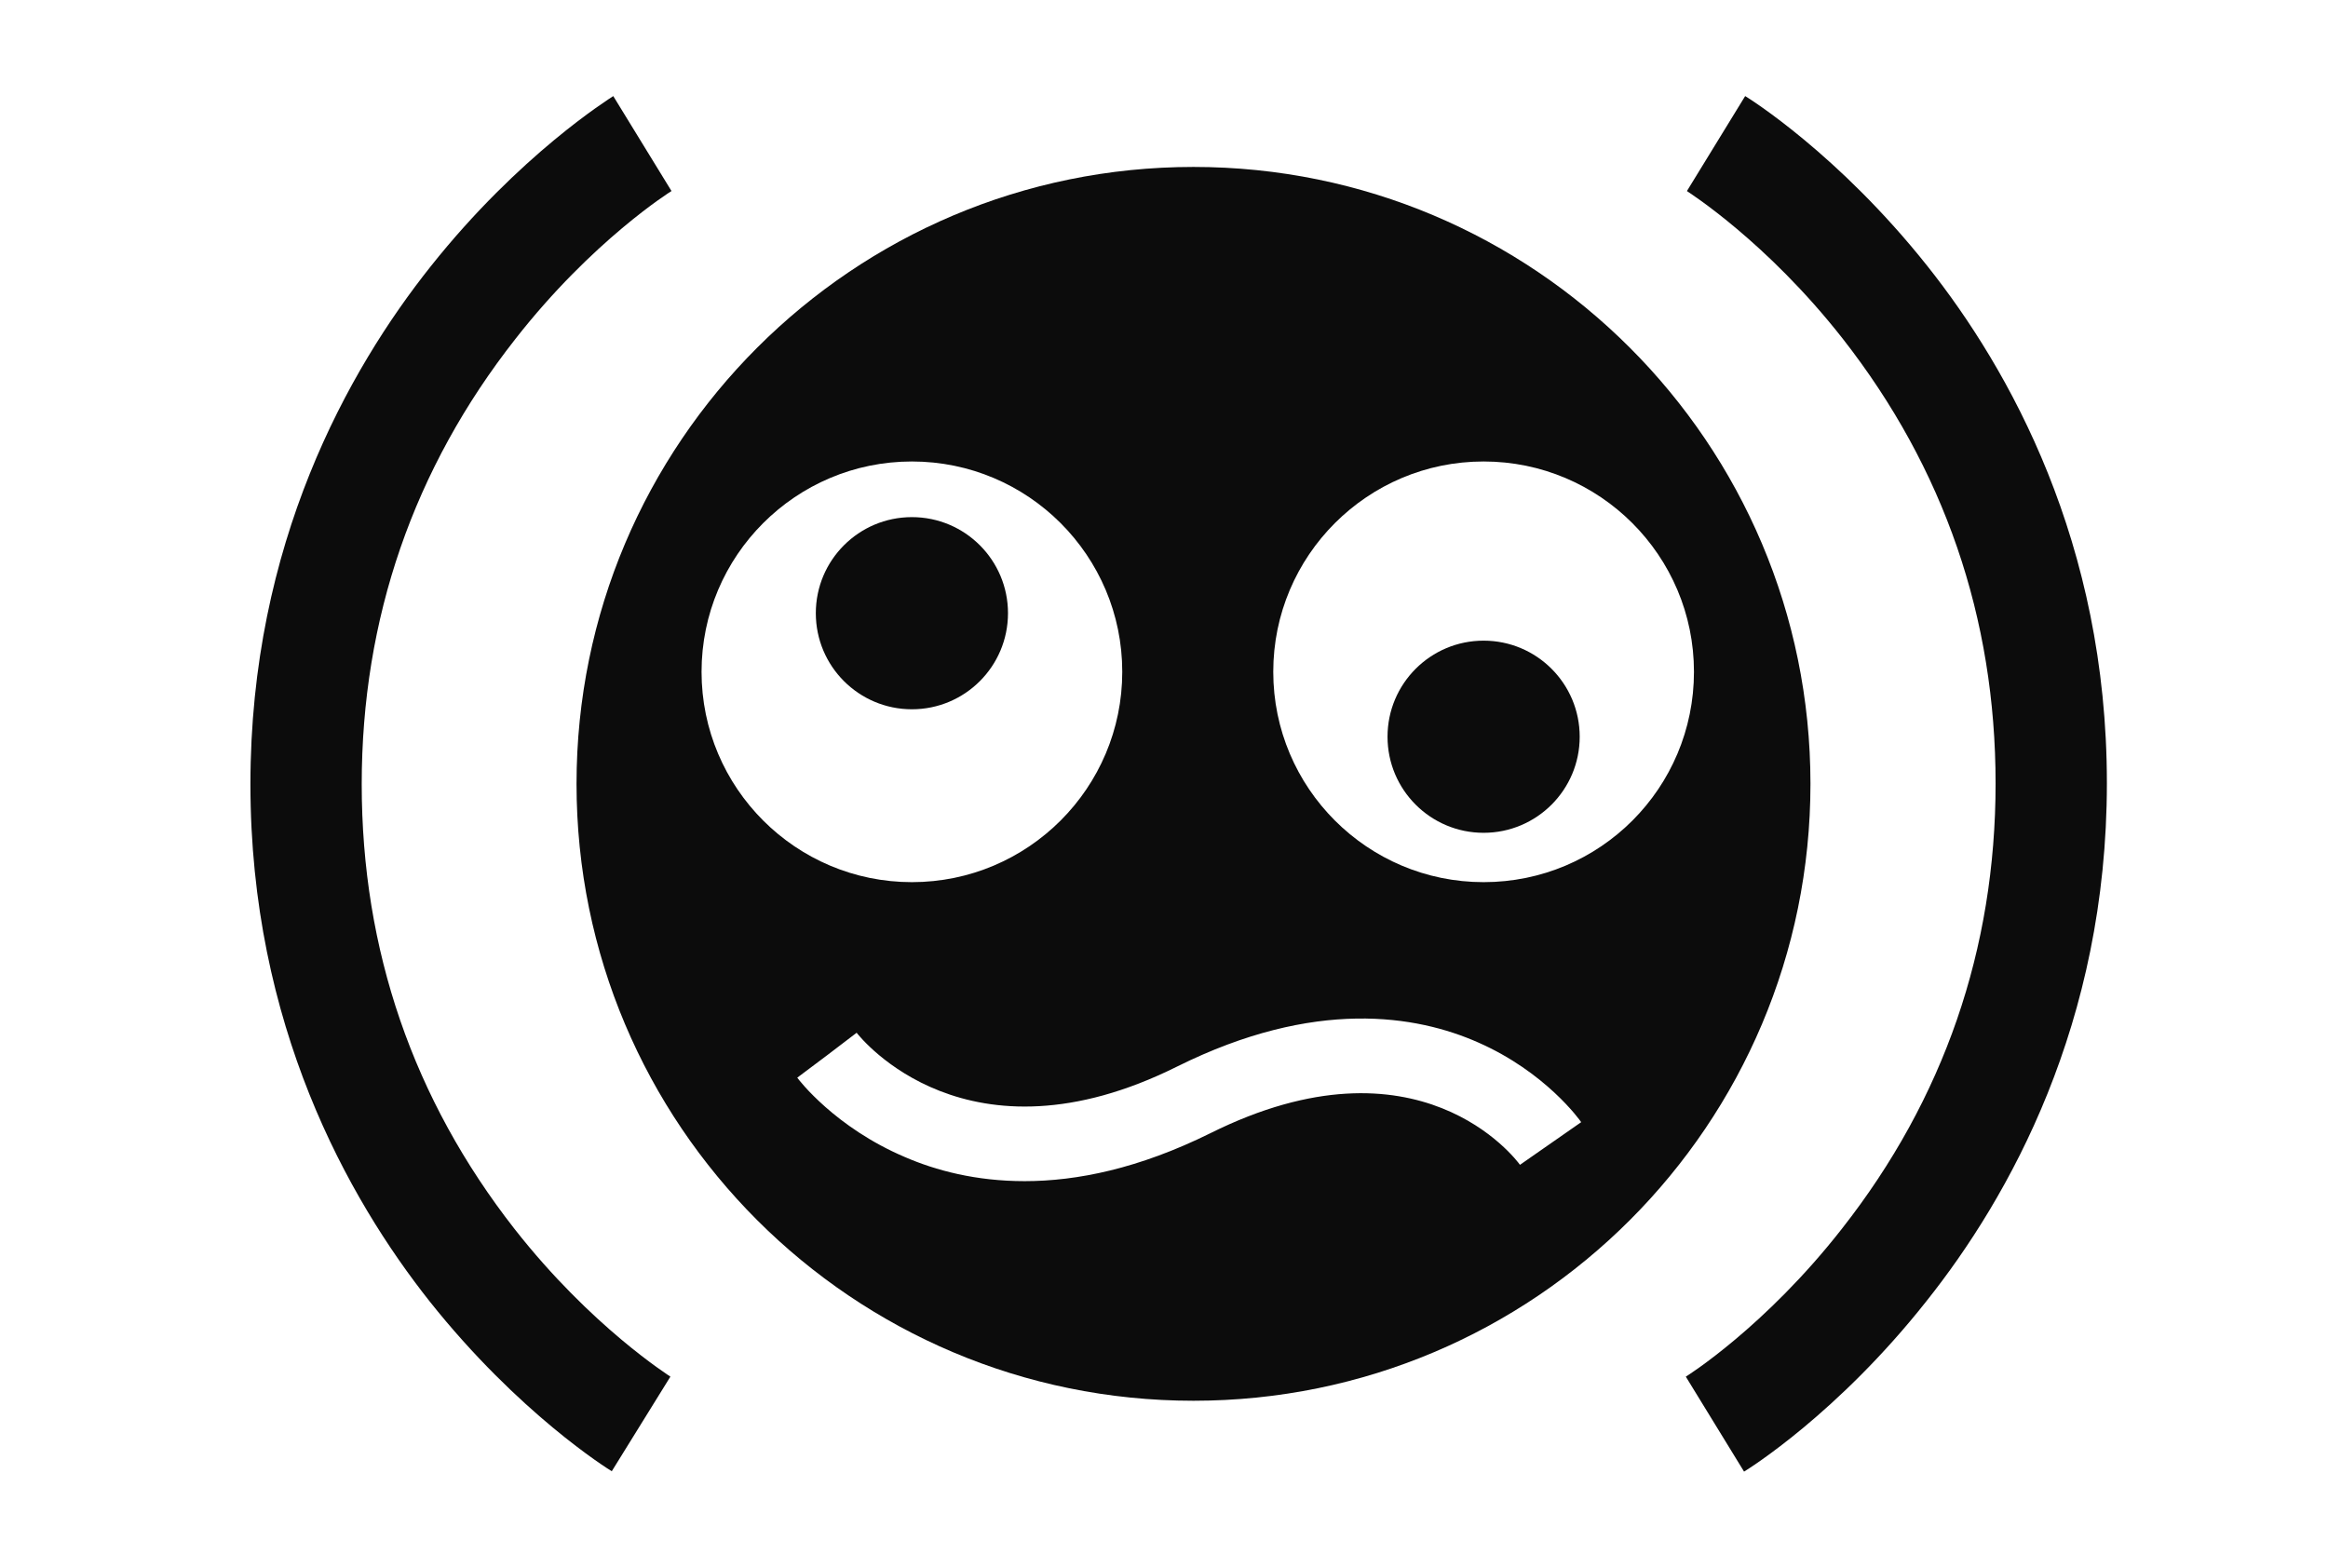 <?xml version="1.0" encoding="utf-8"?>
<!-- Generator: Adobe Illustrator 24.0.1, SVG Export Plug-In . SVG Version: 6.00 Build 0)  -->
<svg version="1.1" id="Calque_1" xmlns="http://www.w3.org/2000/svg" xmlns:xlink="http://www.w3.org/1999/xlink" x="0px" y="0px"
	 viewBox="0 0 627.5 422.6" style="enable-background:new 0 0 627.5 422.6;" xml:space="preserve">
<style type="text/css">
	.st0{fill:#0C0C0C;}
	.st1{display:none;fill:#A4FAAC;}
	.st2{display:none;fill:#0C0C0C;}
</style>
<title>wizz</title>
<path class="st0" d="M321.7,45c-91.8,0-166.3,74.4-166.3,166.3s74.4,166.3,166.3,166.3s166.3-74.4,166.3-166.3S413.5,45,321.7,45z
	 M189.1,181.1c0-31.3,25.4-56.7,56.7-56.7s56.7,25.4,56.7,56.7s-25.4,56.7-56.7,56.7S189.1,212.4,189.1,181.1z M409.7,314
	c-1-1.4-27.3-36.5-83.5-8.5c-19.2,9.5-35.9,12.9-50,12.9c-13.2,0-24-2.9-32.3-6.5c-18.8-8-28.6-20.8-29-21.4l8-6l8-6.1
	c1.2,1.5,29.8,37.3,86.4,9.1c37.2-18.5,64.6-13.8,81.1-6.5c18.2,8,27.4,20.9,27.8,21.5L409.7,314z M399.9,237.8
	c-31.3,0-56.7-25.4-56.7-56.7s25.4-56.7,56.7-56.7s56.7,25.4,56.7,56.7S431.3,237.8,399.9,237.8z"/>
<path class="st1" d="M273.4,321.4c-6.7,0-13.4-1-19.8-3.1c-16.9-5.6-25.7-16.4-26.7-17.6c-3.4-4.4-2.6-10.7,1.8-14
	c4.3-3.3,10.5-2.6,13.9,1.6c1.1,1.4,25.5,30,72.4-2c32.7-22.4,58.7-18.3,74.8-10.9c10.7,5,20,12.5,27.1,22
	c3.1,4.6,1.9,10.8-2.6,13.9c-4.5,3.1-10.7,1.9-13.8-2.5c-5.2-6.7-12-12-19.7-15.5c-16.4-7.2-34.7-4-54.5,9.6
	C305.4,316.9,287.5,321.4,273.4,321.4z"/>
<circle class="st0" cx="399.9" cy="198.6" r="25.9"/>
<circle class="st0" cx="245.8" cy="165.3" r="25.9"/>
<path class="st2" d="M470,387.6c-5.5,0-10-4.5-10-10c0-3.1,1.4-6.1,3.9-8c87.4-67,104-192.1,37.1-279.5
	c-10.7-13.9-23.1-26.4-37.1-37.1c-4.2-3.5-4.8-9.8-1.3-14.1c3.3-4,9.2-4.8,13.4-1.8c26.3,20.2,47.7,46,62.6,75.5
	c31.2,62.1,31.2,135.3,0,197.4c-15,29.5-36.4,55.3-62.6,75.5C474.3,386.8,472.2,387.6,470,387.6z"/>
<path class="st2" d="M156.6,387.6c-2.2,0-4.3-0.7-6.1-2.1c-26.3-20.2-47.6-46-62.6-75.5c-31.2-62.1-31.2-135.3,0-197.4
	c15-29.5,36.4-55.3,62.6-75.5c4.4-3.3,10.7-2.3,14,2.1c3.2,4.3,2.4,10.4-1.8,13.7c-87.4,66.9-104.1,192.1-37.1,279.5
	c10.7,14,23.2,26.4,37.1,37.1c4.4,3.4,5.2,9.6,1.9,14C162.6,386.1,159.7,387.6,156.6,387.6L156.6,387.6z"/>
<path class="st0" d="M470.1,396.7l-15.7-25.6c0.2-0.1,21.4-13.4,42.1-39.9c27.4-34.9,41.4-75.3,41.4-120c0-44.7-13.9-85-41.2-119.9
	c-20.7-26.4-41.8-39.6-42-39.8l15.7-25.6c1,0.6,25.1,15.6,49.1,45.8c22.1,27.8,48.4,74.6,48.4,139.4c0,64.8-26.4,111.7-48.6,139.6
	C495.3,381.1,471.1,396.1,470.1,396.7z"/>
<path class="st0" d="M164.9,396.6c-1-0.6-25.1-15.6-49.1-45.8C93.8,323,67.5,276.2,67.5,211.4c0-64.8,26.4-111.7,48.6-139.6
	c24-30.2,48.2-45.2,49.2-45.9l15.7,25.6c-0.2,0.1-21.4,13.4-42.1,39.9c-27.4,34.9-41.4,75.3-41.4,120c0,44.7,13.9,85,41.2,119.9
	c20.7,26.4,41.8,39.6,42,39.8L164.9,396.6z"/>
</svg>
